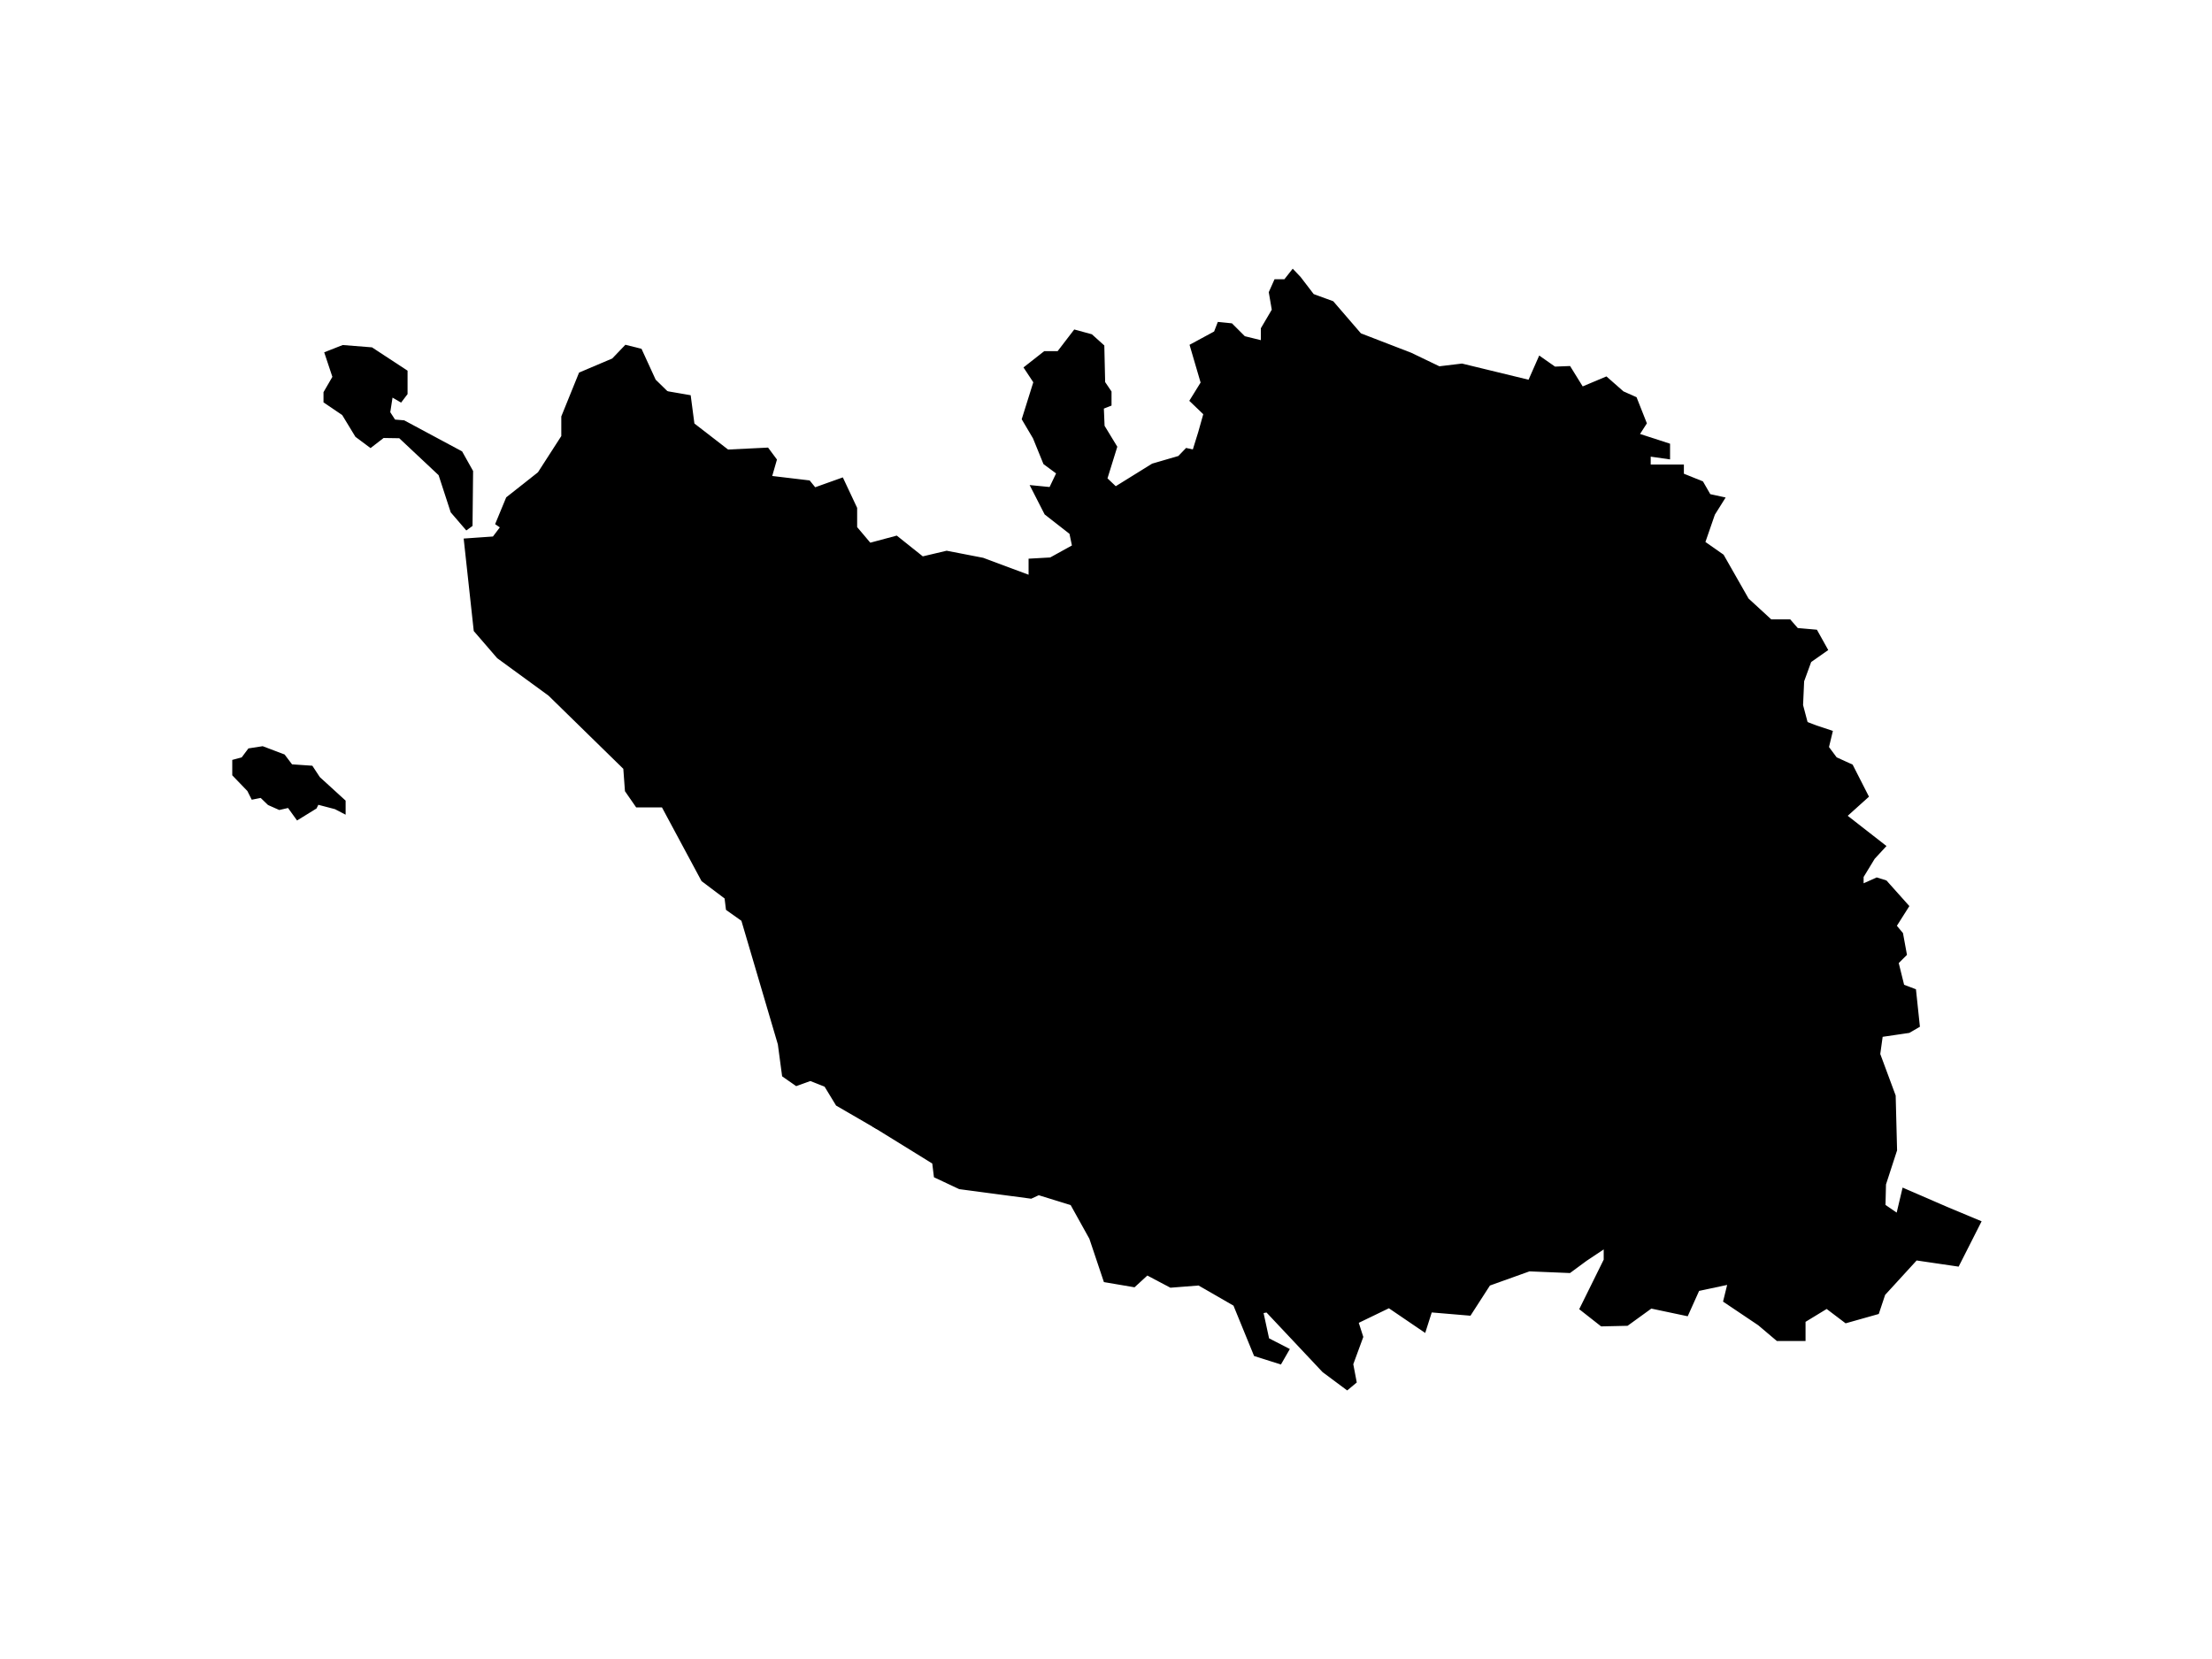 <?xml version="1.0" encoding="utf-8"?>
<!-- Generator: Adobe Illustrator 19.1.0, SVG Export Plug-In . SVG Version: 6.00 Build 0)  -->
<svg version="1.1" xmlns="http://www.w3.org/2000/svg" xmlns:xlink="http://www.w3.org/1999/xlink" x="0px" y="0px"
	 viewBox="0 0 800 600" style="enable-background:new 0 0 800 600;" xml:space="preserve">
<style type="text/css">
	.land{fid="map_85" ill:#CCCCCC;stroke:#000000;stroke-width:2;stroke-miterlimit:10;}
</style>
<g id="c-un">
	<path class="land" id="map_85" d="M388.9,120.3l5.5,1.5l4,3.6l0.3,13.1l2.3,3.4v4.1l-2.8,1.1l0.3,7.2l4.5,7.4l-3.6,11.6l4,3.8l13.7-8.5l9.6-2.8
		l2.6-2.7l2.7,0.6v4.4l5.6,1.2l2.4,3.6l3.6-1.1l-0.8,6.6l-0.4,4.3l-4.2,6.3l-7.3,2.8l-1.7,9l-4,3.7l5.7,6.6l14.3,12.8l-1.2,5.3
		l1.2,4.6l5.8,3.7l5.5-0.9l2.2,2.4l4.8-0.6l4-7.1l11.4-0.9V225l2.5-0.3l3.7,6l6.5,2.1l1.6,3.7l7,0.1l4-4.8l5-1.6l7.9,1.4l1,4.7
		l5.5,3.1l-2,10.4l3.2,9.1l-5.2,6.2l3.7-0.7l1.5,1.2l1.7,5l8.4,7.6l1.5,4.3l-0.5,2.4H530c0,0-10.3,8.7-10.3,8s-0.8-5.2-0.8-5.2
		l-4.2-5.4l-5.5-1.4l-3.1,2l-3.2-1.3l-3.6,4.7l-4.4,1l-4.2,5.1l-8.3-2.8l-3.5-4.9l-3.4-1.3l-0.7-3.7l-7.7,0.8l-5.4-1l0.3,5.1
		l-1.7,1.4l-4.4,0.1l-1.7,2.8l-5,0.4l-3.7,3.5l-5.3-2.4l-5,0.2l-6.2,5l-6.1,2.3l-3.1,4.5l-6.5-0.6l-15.2,6.5l-3.8-1.1l-6.4,0.1
		l-5.3,8.7l-4.1,2.2l-4.4-3.1l-1.1-3l2.5-2.2l-0.5-2.2l-5.7-2.7l-2.5-6.4l-9.7,0.4l2.3-10.6l0.1-6.5l-1.9-2.3l-6.4-1l-7.6,3.9
		l-2.4,5.4l-6.9,4.7l-2.7-0.6l-8-8.2l-0.7-6.5l-4.1-4.7l-2.3-0.6l-7.2,3.2l-6-0.6l-9.2-3.9l-1.8-4.7l4.4-0.7l0.4-12l-2.7-2.4
		l-0.2-4.1l-4.8-9.8l-7.7,5.3l-7,0.5l0.9-4.5l-6.7-2.5l-6.5-0.2l-7.2-7.9l-3.4-0.2l-2.7-2.8l-1.2-4.2l-3.5-1.5l-11.4,0.5l-5.6-4.1
		l-8.9-0.3l-3.3,5l-4.4-4.5l0.7-2.6l-1.1-4.5l1.7-3.8l5.9-0.8l12-8.1l9.7-1.9l1.8-2.1l-0.2-2.7l-5.5-9.6l0.1-7.5l3.2-4.5l-2.7-5.8
		l1.6-3.8l-3.1-2.7V152l5-4.2l0.9-5.4l8.1,1.4l1.3,9.9l12.8,9.9l14.3-0.7l2.6,3.5L278,173l14.3,1.7l2.2,2.7l9.8-3.5l4.7,10v7.1
		l5.4,6.4l9.7-2.6l9.4,7.5l8.9-2.1l12.9,2.5l17.7,6.6V203l7.1-0.4l8.7-4.8l-1.1-5.3l-9.1-7.1l-4.5-8.8l6.1,0.6l3-6.3l-5-3.7
		l-3.7-9.1l-3.9-6.6l4.2-13.4l-3.3-5l6.5-5.1h5L388.9,120.3z"/>
</g>
<g id="c-deux">
	<polygon class="land" id="map_85" points="324,333.9 322.7,329.4 299.3,322 301.6,317.2 303.4,316 303.2,307.9 301.2,305.3 299.3,308 295,306 
		295,301 301.1,298 308,298 312.8,291.6 314,287.1 323.6,284.2 331.6,292.3 334.3,293 341.2,288.2 343.6,282.8 351.2,278.8 
		357.6,279.9 359.5,282.1 359.4,288.6 357.1,299.2 366.8,298.8 369.3,305.2 375,307.8 375.5,310 372.9,312.2 374.1,315.2 
		378.5,318.3 382.6,316 387.9,307.3 394.3,307.3 398.1,308.4 413.3,301.8 419.9,302.5 423,297.9 429.1,295.6 435.2,290.6 
		440.3,290.5 445.6,292.8 449.3,289.3 454.2,288.9 455.9,286.1 460.3,286 462,284.7 461.7,279.6 467.1,280.6 474.7,279.8 
		475.4,283.6 478.9,284.9 482.3,289.8 490.6,292.5 494.8,287.4 499.1,286.4 502.8,281.7 505.9,283 509.1,281 514.6,282.4 
		518.8,287.7 519.7,293 530,285 536,285 536.3,282.6 534.8,278.5 526.4,270.8 524.7,265.8 537,257.7 541.4,260.6 557.7,263.7 
		559.9,255.4 547.6,248.8 558.6,236.8 564.8,243 569,250.6 566.6,254.4 574.4,255.8 578.4,259.5 571.6,274.2 573.1,290.3 564.6,300 
		568.3,308.1 562.6,322.2 553.9,325.8 539,316.1 530.1,327.7 536.3,334.8 525.2,347.6 518.1,343.3 518.6,353.5 522.6,355.6 
		525.4,365.6 521,367.2 521,372 517.8,373.9 513.3,368.5 507.2,377.3 513.5,380.3 507.6,391.3 494.9,394.6 491.2,391.5 480.4,391.7 
		476.8,401.4 460.3,402.2 459.2,420.6 450.6,426.2 444.9,424 441,429.9 442,435.5 433.4,437.6 431.5,440.7 433.1,445.9 435.4,457.1 
		444.7,460.9 455.8,474.1 458.1,484.7 465.1,488.3 462.8,492.3 454.3,489.6 446.9,471.5 433.7,463.9 423.5,464.7 414.8,460.1 
		410,464.5 400,462.8 394.9,447.6 387.9,435 375.6,431.2 372.8,432.5 347.2,429.1 338.7,425.1 338.1,420.2 316.9,407.1 320,402.4 
		320.2,396.2 328.7,393.1 329.2,385.3 326.6,379 337,379 332,368.2 332,360 318.9,362.7 307,363.6 306.6,354.7 309.8,343.6 
		313.9,340.2 	"/>
</g>
<g id="c-trois">
	<polygon class="land" id="map_85" points="210.2,135.5 204,150.8 204,158 195.3,171.5 183.9,180.5 180.3,189.2 182.2,190.5 178.8,195 
		168.8,195.7 172.3,227.8 180.5,237.3 199,250.8 226.4,277.6 227,285.8 230.6,291 240,291 254.5,318 263,324.4 263.5,328.5 
		269,332.4 282.3,377.5 283.8,388.7 288.1,391.7 293.1,389.9 298.9,392.2 303.1,399.1 316.9,407.1 320,402.4 320.2,396.2 
		328.7,393.1 329.2,385.3 326.6,379 337,379 332,368.2 332,360 318.9,362.7 307,363.6 306.6,354.7 309.8,343.6 313.9,340.2 
		324,333.9 322.7,329.4 299.3,322 301.6,317.2 303.4,316 303.2,307.9 301.2,305.3 299.3,308 295,306 295,301 301.1,298 308,298 
		312.8,291.6 314,287.1 323.6,284.2 322.9,277.6 318.8,272.9 316.5,272.3 309.3,275.4 303.3,274.8 294.1,270.9 292.4,266.2 
		296.7,265.5 297.1,253.5 294.5,251.1 294.3,247 289.5,237.2 281.8,242.5 274.9,243 275.7,238.5 269,236.1 262.5,235.9 255.3,228 
		251.9,227.8 249.3,225 248,220.7 244.5,219.2 233.1,219.7 227.5,215.5 218.6,215.2 215.3,220.2 210.9,215.7 211.6,213.1 
		210.5,208.6 212.1,204.8 218,204 230,195.9 239.7,194 241.5,191.8 241.3,189.2 235.8,179.6 235.9,172 239.1,167.5 236.5,161.7 
		238.1,157.9 235,155.2 235,152 240,147.8 240.9,142.4 236.3,137.9 231.3,127 226.5,125.8 222,130.5 	"/>
	<polygon class="land" id="map_85" points="168.8,190.5 169.9,189.7 170.1,170.6 166.4,164 145.9,153 142.3,152.7 140.1,149.3 141.2,142.2 
		144.8,144.3 146.4,142.2 146.4,134.6 134.2,126.6 124.1,125.8 118.5,128 121.3,136.4 118,142.1 118,145 124.5,149.4 129.3,157.3 
		134,160.8 138.4,157.4 144.8,157.5 159.5,171.3 163.9,184.8 	"/>
	<polygon class="land" id="map_85" points="124,293 124,290 114.9,281.7 112.4,277.9 105.1,277.4 102.3,273.7 94.9,270.9 90.4,271.6 88,274.8 
		85,275.6 85,280 90.3,285.5 91.6,288.1 94.6,287.5 97.5,290.3 101.1,291.9 104.6,291.1 107.7,295.4 113.7,291.7 114.6,289.9 
		121.5,291.7 	"/>
</g>
<g id="c-quatre">
	<polygon class="land" id="map_85" points="580.8,137.3 586.6,142.4 591.1,144.4 594.5,153 591.6,157.5 603,161.2 603,165 596,164 596,169 
		608,169 608,172 615.2,174.9 617.9,179.6 622.5,180.6 619.3,185.7 615.6,196.4 622.6,201.3 631.6,217.1 640.2,225 647,225 
		649.7,228.1 656.5,228.7 659.9,234.8 654.2,238.8 651.5,246.2 651.1,255.1 652.9,261.9 646.4,268 639,268 634,278 639.2,281.3 
		639.5,285.3 628.6,289.1 624.4,293.4 617.9,287.7 610.4,286.6 607.3,292.9 607.8,298 600,298 597,300.2 593.6,298.3 583.3,297.1 
		573.1,290.4 571.6,274.2 578.4,259.5 574.4,255.8 566.6,254.4 569,250.6 564.8,243 558.6,236.8 547.6,248.8 559.9,255.4 
		557.7,263.7 541.4,260.6 537,257.7 524.7,265.7 523.2,264.5 519.5,265.2 524.7,259 521.5,249.8 523.5,239.4 518.1,236.3 
		517.1,231.6 509.1,230.2 504.2,231.7 500.2,236.6 493.2,236.4 491.7,232.8 485.3,230.7 481.5,224.7 479,225 479,230 467.6,231 
		463.5,238.1 458.7,238.7 456.5,236.3 451,237.2 445.2,233.5 444,228.9 445.2,223.6 431,210.9 425.3,204.3 429.3,200.6 431.1,191.5 
		438.4,188.8 442.5,182.4 443.7,171.6 440.2,172.7 437.6,169.2 432,168 432,164 434.3,156.6 436.3,149.5 431.4,144.8 435.3,138.5 
		431.4,125.2 439.9,120.6 441.1,117.5 445.1,117.9 449.7,122.5 457,124.3 457,119 461,112.2 459.9,105.8 461.6,102 465,102 
		467.6,98.7 469.6,100.8 474.5,107.2 481.6,109.8 491.6,121.4 510,128.5 520.4,133.5 528.7,132.5 553.4,138.5 557.1,130.1 
		562.1,133.6 567.3,133.4 572,141 	"/>
</g>
<g id="c-cinq">
	<polygon class="land" id="map_85" points="666.7,295.1 680.8,306.1 677.2,310 673,316.9 673,321 678.8,318.4 681.7,319.3 689.3,327.8 
		684.8,334.9 687.3,337.9 688.6,345 685.6,348 687.8,356.9 692,358.5 693.3,370.8 690.2,372.6 680,374.1 679,381.3 684.6,396.4 
		685.1,415.9 681.1,428.2 680.9,436.3 686.6,440.2 688.8,430.9 703.8,437.4 715.3,442.2 707.8,457 692.8,454.8 680.9,467.8 
		678.7,474.4 667.7,477.5 660.7,472.2 652,477.5 652,484 643,484 636.5,478.5 624.3,470.3 626,463.4 613.8,466 609.8,474.9 
		597,472.2 588.3,478.5 579.4,478.7 572.4,473.2 581,455.8 581,450 573.2,455.2 567.5,459.4 553,458.8 538.2,464.1 531.3,474.8 
		517.1,473.6 514.9,480.5 502.4,472 490.2,477.9 492,483.5 488.4,493.3 489.6,499.6 487.2,501.6 479,495.5 458.4,473.6 455.8,474.1 
		444.7,460.9 435.4,457.1 433.1,445.9 431.5,440.7 433.4,437.6 442,435.5 441,429.9 444.9,424 450.6,426.2 459.2,420.6 460.3,402.2 
		476.8,401.4 480.4,391.7 491.2,391.5 494.9,394.6 507.6,391.3 513.6,380.3 507.2,377.3 513.4,368.5 517.8,373.9 521,372 521,367 
		525.4,365.6 522.5,355.6 518.5,353.5 518.1,343.3 525.2,347.6 536.3,334.8 530.1,327.7 539,316.1 553.9,325.8 562.6,322.2 
		568.3,308.1 564.6,300 573.1,290.3 583.3,297 593.6,298.2 597,300.2 600,298 608,298 607.3,292.9 610.4,286.7 617.9,287.8 
		624.4,293.5 628.6,289 639.5,285.3 639.2,281.2 634,278 639,268 646,268 652.9,261.9 656.6,263.3 661.7,265 660.4,270.4 
		663.6,274.7 669.3,277.3 674.7,287.9 	"/>
</g>
</svg>
